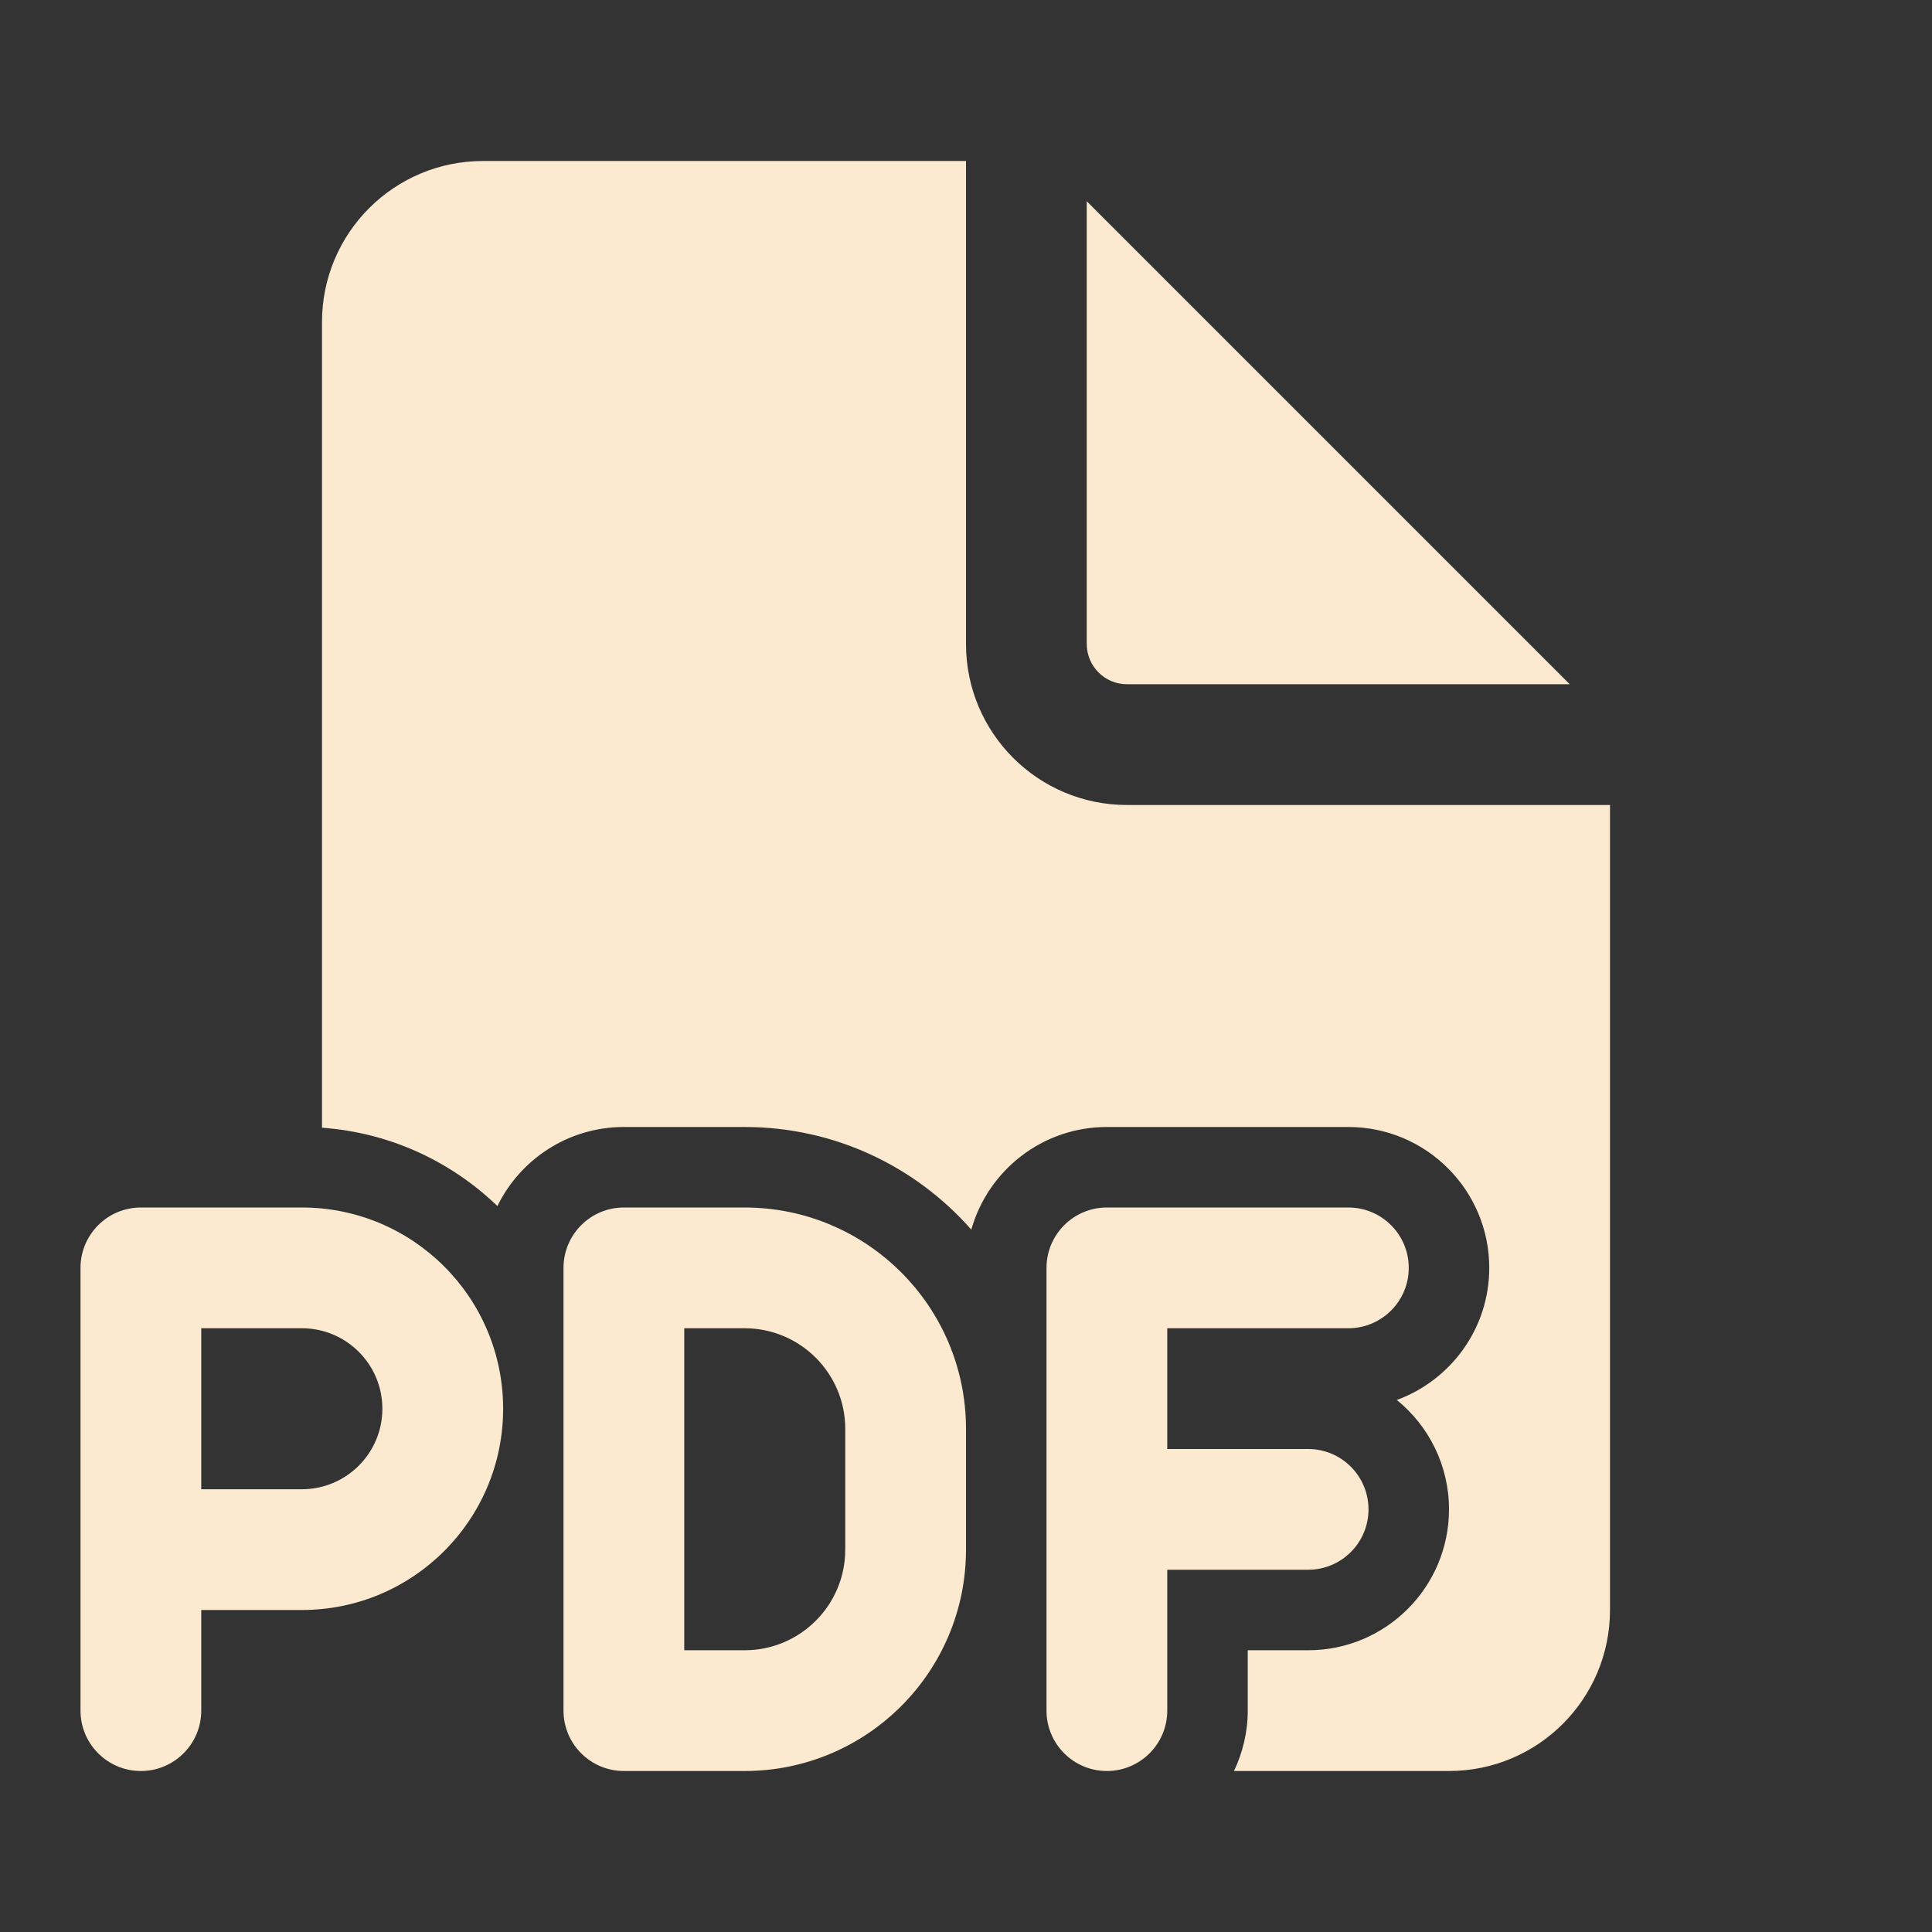 <svg width="24" height="24" viewBox="0 0 24 24" fill="none" xmlns="http://www.w3.org/2000/svg">
<rect x="0" y="0" width="24" height="24" fill="#333333" stroke="none"/>
<path d="M3.75 15C5.131 15 6.25 16.119 6.25 17.5C6.25 18.881 5.131 20 3.75 20H2.5V21.25C2.5 21.664 2.164 22 1.75 22C1.336 22 1 21.664 1 21.25V15.75C1 15.336 1.336 15 1.75 15H3.75ZM2.5 18.5H3.75C4.302 18.5 4.75 18.052 4.75 17.5C4.75 16.948 4.302 16.5 3.75 16.5H2.5V18.5ZM9.25 15C10.769 15 12 16.231 12 17.75V19.25C12 20.769 10.769 22 9.25 22H7.75C7.336 22 7 21.664 7 21.25V15.75C7 15.336 7.336 15 7.75 15H9.25ZM8.5 20.5H9.25C9.94 20.5 10.5 19.94 10.5 19.25V17.75C10.5 17.06 9.94 16.5 9.25 16.5H8.5V20.5ZM16.75 15C17.164 15 17.5 15.336 17.5 15.75C17.5 16.164 17.164 16.5 16.75 16.5H14.5V18H16.25C16.664 18 17 18.336 17 18.75C17 19.164 16.664 19.5 16.25 19.5H14.5V21.25C14.5 21.664 14.164 22 13.75 22C13.336 22 13 21.664 13 21.25V15.75C13 15.336 13.336 15 13.75 15H16.75ZM12 8C12 9.105 12.895 10 14 10H20V20C20 21.105 19.105 22 18 22H15.329C15.437 21.772 15.5 21.519 15.5 21.25V20.5H16.25C17.216 20.5 18 19.716 18 18.75C18 18.201 17.747 17.712 17.352 17.391C18.021 17.145 18.5 16.505 18.5 15.75C18.5 14.784 17.716 14 16.75 14H13.75C12.948 14 12.273 14.54 12.066 15.275C11.379 14.494 10.373 14 9.25 14H7.75C7.059 14 6.463 14.401 6.179 14.982C5.605 14.429 4.844 14.069 4 14.009V4C4 2.895 4.895 2 6 2H12V8ZM19.5 8.5H14C13.724 8.5 13.5 8.276 13.5 8V2.5L19.5 8.5Z" fill="#FBE9D0"/>
</svg>
